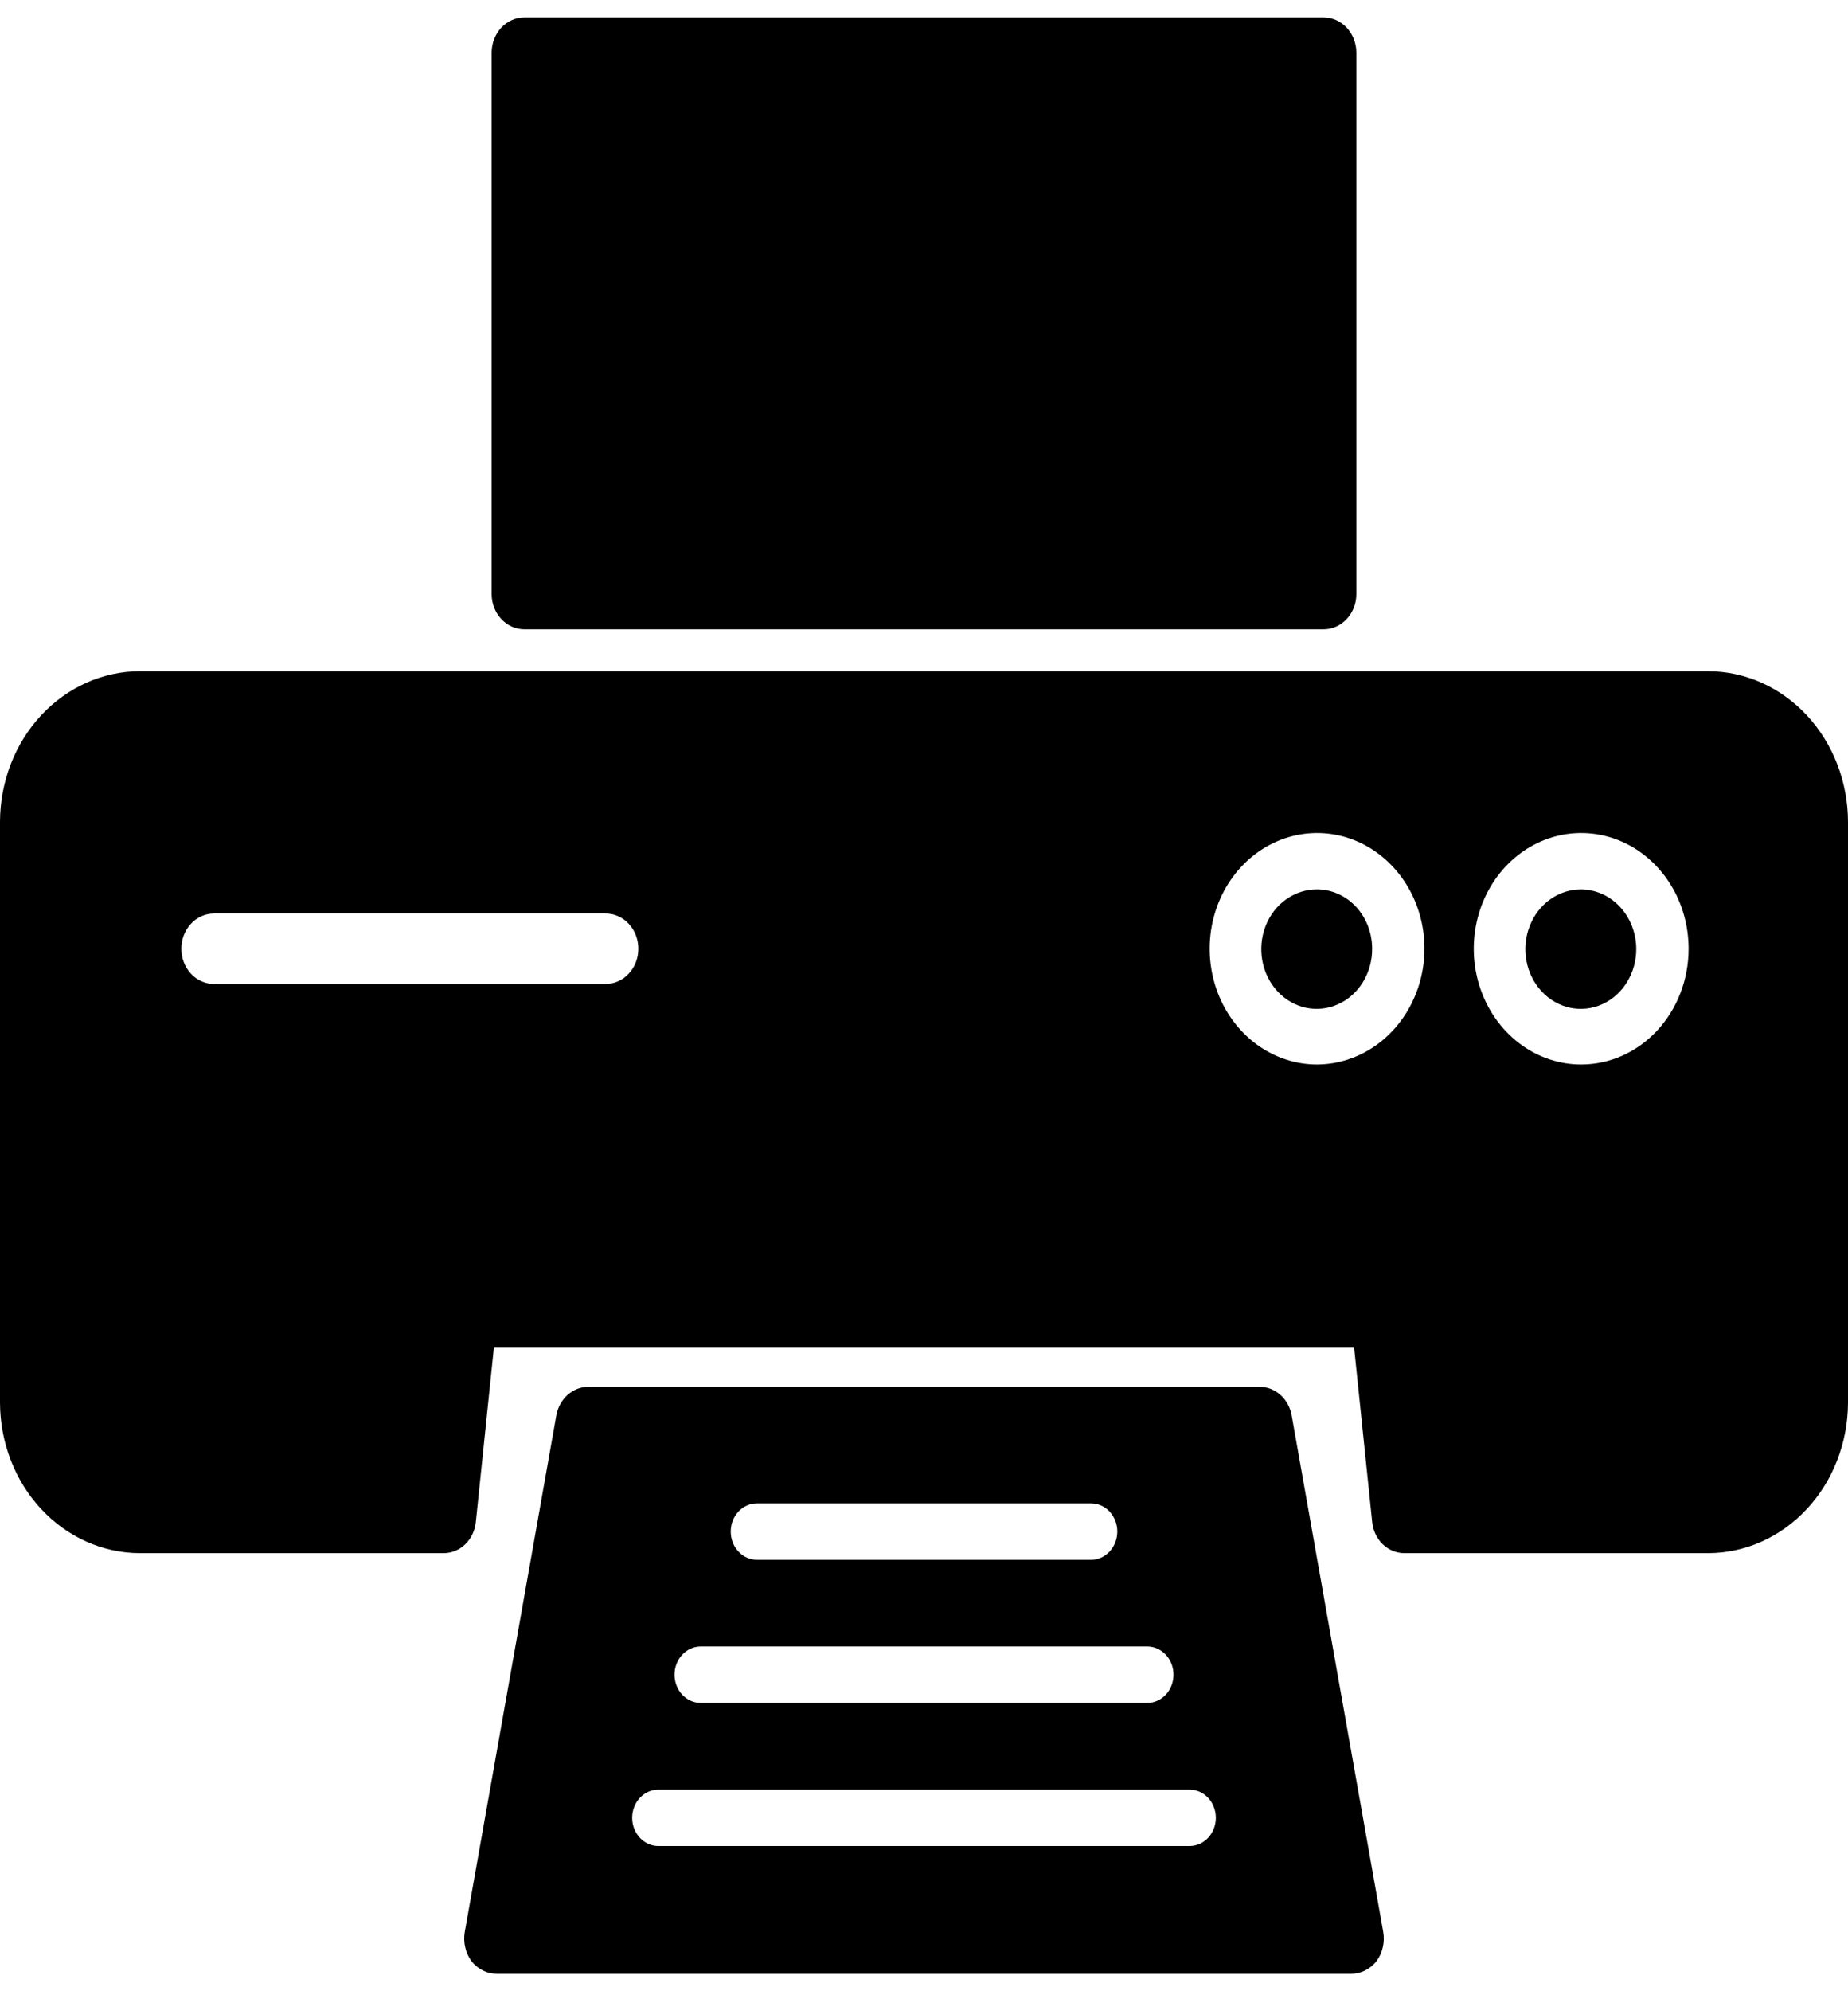 <svg width="52" height="56" viewBox="0 0 52 56" xmlns="http://www.w3.org/2000/svg">
<path d="M36.346 39.807C36.306 39.581 36.194 39.378 36.03 39.231C35.866 39.084 35.66 39.003 35.447 39.002H16.553C16.34 39.003 16.134 39.084 15.97 39.231C15.806 39.378 15.694 39.581 15.654 39.807L13.076 54.343C13.053 54.487 13.058 54.633 13.092 54.774C13.126 54.915 13.187 55.047 13.271 55.16C13.359 55.271 13.469 55.36 13.593 55.42C13.716 55.481 13.85 55.511 13.986 55.51H38.014C38.15 55.511 38.284 55.48 38.407 55.419C38.531 55.359 38.641 55.27 38.729 55.16C38.814 55.047 38.875 54.915 38.908 54.774C38.942 54.633 38.947 54.487 38.924 54.343L36.346 39.807ZM21.299 42.28H30.702C30.897 42.28 31.085 42.364 31.223 42.512C31.361 42.661 31.439 42.863 31.439 43.073C31.439 43.284 31.361 43.486 31.223 43.634C31.085 43.783 30.897 43.867 30.702 43.867H21.299C21.103 43.867 20.916 43.783 20.778 43.634C20.639 43.486 20.562 43.284 20.562 43.073C20.562 42.863 20.639 42.661 20.778 42.512C20.916 42.364 21.103 42.28 21.299 42.28ZM19.717 46.305H32.283C32.479 46.305 32.666 46.389 32.804 46.537C32.943 46.686 33.02 46.888 33.02 47.098C33.02 47.309 32.943 47.511 32.804 47.659C32.666 47.808 32.479 47.892 32.283 47.892H19.717C19.521 47.892 19.334 47.808 19.196 47.659C19.058 47.511 18.98 47.309 18.98 47.098C18.98 46.888 19.058 46.686 19.196 46.537C19.334 46.389 19.521 46.305 19.717 46.305ZM33.475 51.917H18.525C18.33 51.917 18.142 51.833 18.004 51.684C17.866 51.536 17.788 51.334 17.788 51.123C17.788 50.913 17.866 50.711 18.004 50.562C18.142 50.414 18.33 50.33 18.525 50.33H33.475C33.67 50.33 33.858 50.414 33.996 50.562C34.134 50.711 34.212 50.913 34.212 51.123C34.212 51.334 34.134 51.536 33.996 51.684C33.858 51.833 33.67 51.917 33.475 51.917Z"/>
<path d="M37.245 0.49H14.755C14.246 0.49 13.834 0.934 13.834 1.482V16.707C13.834 17.254 14.246 17.698 14.755 17.698H37.245C37.753 17.698 38.166 17.254 38.166 16.707V1.482C38.166 0.934 37.753 0.49 37.245 0.49Z"/>
<path d="M44.493 25.013C44.183 25.011 43.88 25.108 43.622 25.292C43.364 25.475 43.162 25.738 43.043 26.045C42.923 26.352 42.892 26.691 42.951 27.018C43.011 27.345 43.16 27.646 43.379 27.881C43.598 28.117 43.877 28.277 44.18 28.342C44.484 28.406 44.798 28.372 45.084 28.243C45.369 28.115 45.613 27.898 45.783 27.619C45.954 27.341 46.044 27.015 46.042 26.682C46.039 26.24 45.875 25.818 45.585 25.505C45.295 25.193 44.903 25.016 44.493 25.013Z"/>
<path d="M37.061 25.013C36.752 25.011 36.449 25.108 36.19 25.292C35.932 25.475 35.73 25.738 35.611 26.045C35.492 26.352 35.46 26.691 35.52 27.018C35.58 27.345 35.728 27.646 35.947 27.881C36.166 28.117 36.445 28.277 36.748 28.342C37.052 28.406 37.367 28.372 37.652 28.243C37.938 28.115 38.181 27.898 38.352 27.619C38.522 27.341 38.612 27.015 38.61 26.682C38.61 26.239 38.447 25.815 38.157 25.502C37.866 25.189 37.472 25.013 37.061 25.013Z"/>
<path d="M48.068 18.877H3.933C2.89 18.88 1.892 19.327 1.155 20.12C0.418 20.914 0.003 21.989 0 23.112L0 39.445C0.003 40.567 0.418 41.643 1.155 42.436C1.892 43.23 2.89 43.677 3.933 43.68H12.48C12.707 43.681 12.926 43.591 13.095 43.427C13.263 43.263 13.368 43.037 13.39 42.793L13.899 37.882H38.101L38.61 42.793C38.632 43.037 38.737 43.263 38.905 43.427C39.074 43.591 39.293 43.681 39.52 43.68H48.068C49.108 43.677 50.105 43.231 50.841 42.44C51.578 41.649 51.994 40.577 52 39.457V23.123C52 21.999 51.586 20.921 50.849 20.125C50.112 19.329 49.111 18.88 48.068 18.877ZM17.041 27.673H6.023C5.779 27.673 5.545 27.569 5.372 27.383C5.2 27.197 5.103 26.945 5.103 26.682C5.103 26.419 5.2 26.166 5.372 25.98C5.545 25.794 5.779 25.69 6.023 25.69H17.041C17.285 25.69 17.519 25.794 17.692 25.98C17.865 26.166 17.962 26.419 17.962 26.682C17.962 26.945 17.865 27.197 17.692 27.383C17.519 27.569 17.285 27.673 17.041 27.673ZM37.061 29.937C36.463 29.937 35.879 29.746 35.382 29.388C34.885 29.03 34.497 28.522 34.268 27.927C34.04 27.333 33.98 26.678 34.096 26.047C34.213 25.415 34.501 24.835 34.924 24.38C35.346 23.925 35.885 23.615 36.471 23.489C37.057 23.364 37.665 23.428 38.218 23.674C38.77 23.921 39.242 24.338 39.574 24.873C39.906 25.409 40.083 26.038 40.083 26.682C40.081 27.544 39.761 28.37 39.195 28.98C38.629 29.59 37.862 29.934 37.061 29.937ZM44.492 29.937C43.895 29.937 43.31 29.746 42.813 29.388C42.316 29.03 41.929 28.522 41.7 27.927C41.471 27.333 41.411 26.678 41.528 26.047C41.645 25.415 41.933 24.835 42.355 24.38C42.778 23.925 43.316 23.615 43.903 23.489C44.489 23.364 45.097 23.428 45.649 23.674C46.202 23.921 46.673 24.338 47.006 24.873C47.338 25.409 47.515 26.038 47.515 26.682C47.515 27.545 47.197 28.373 46.63 28.983C46.063 29.594 45.294 29.937 44.492 29.937Z"/>
</svg>

